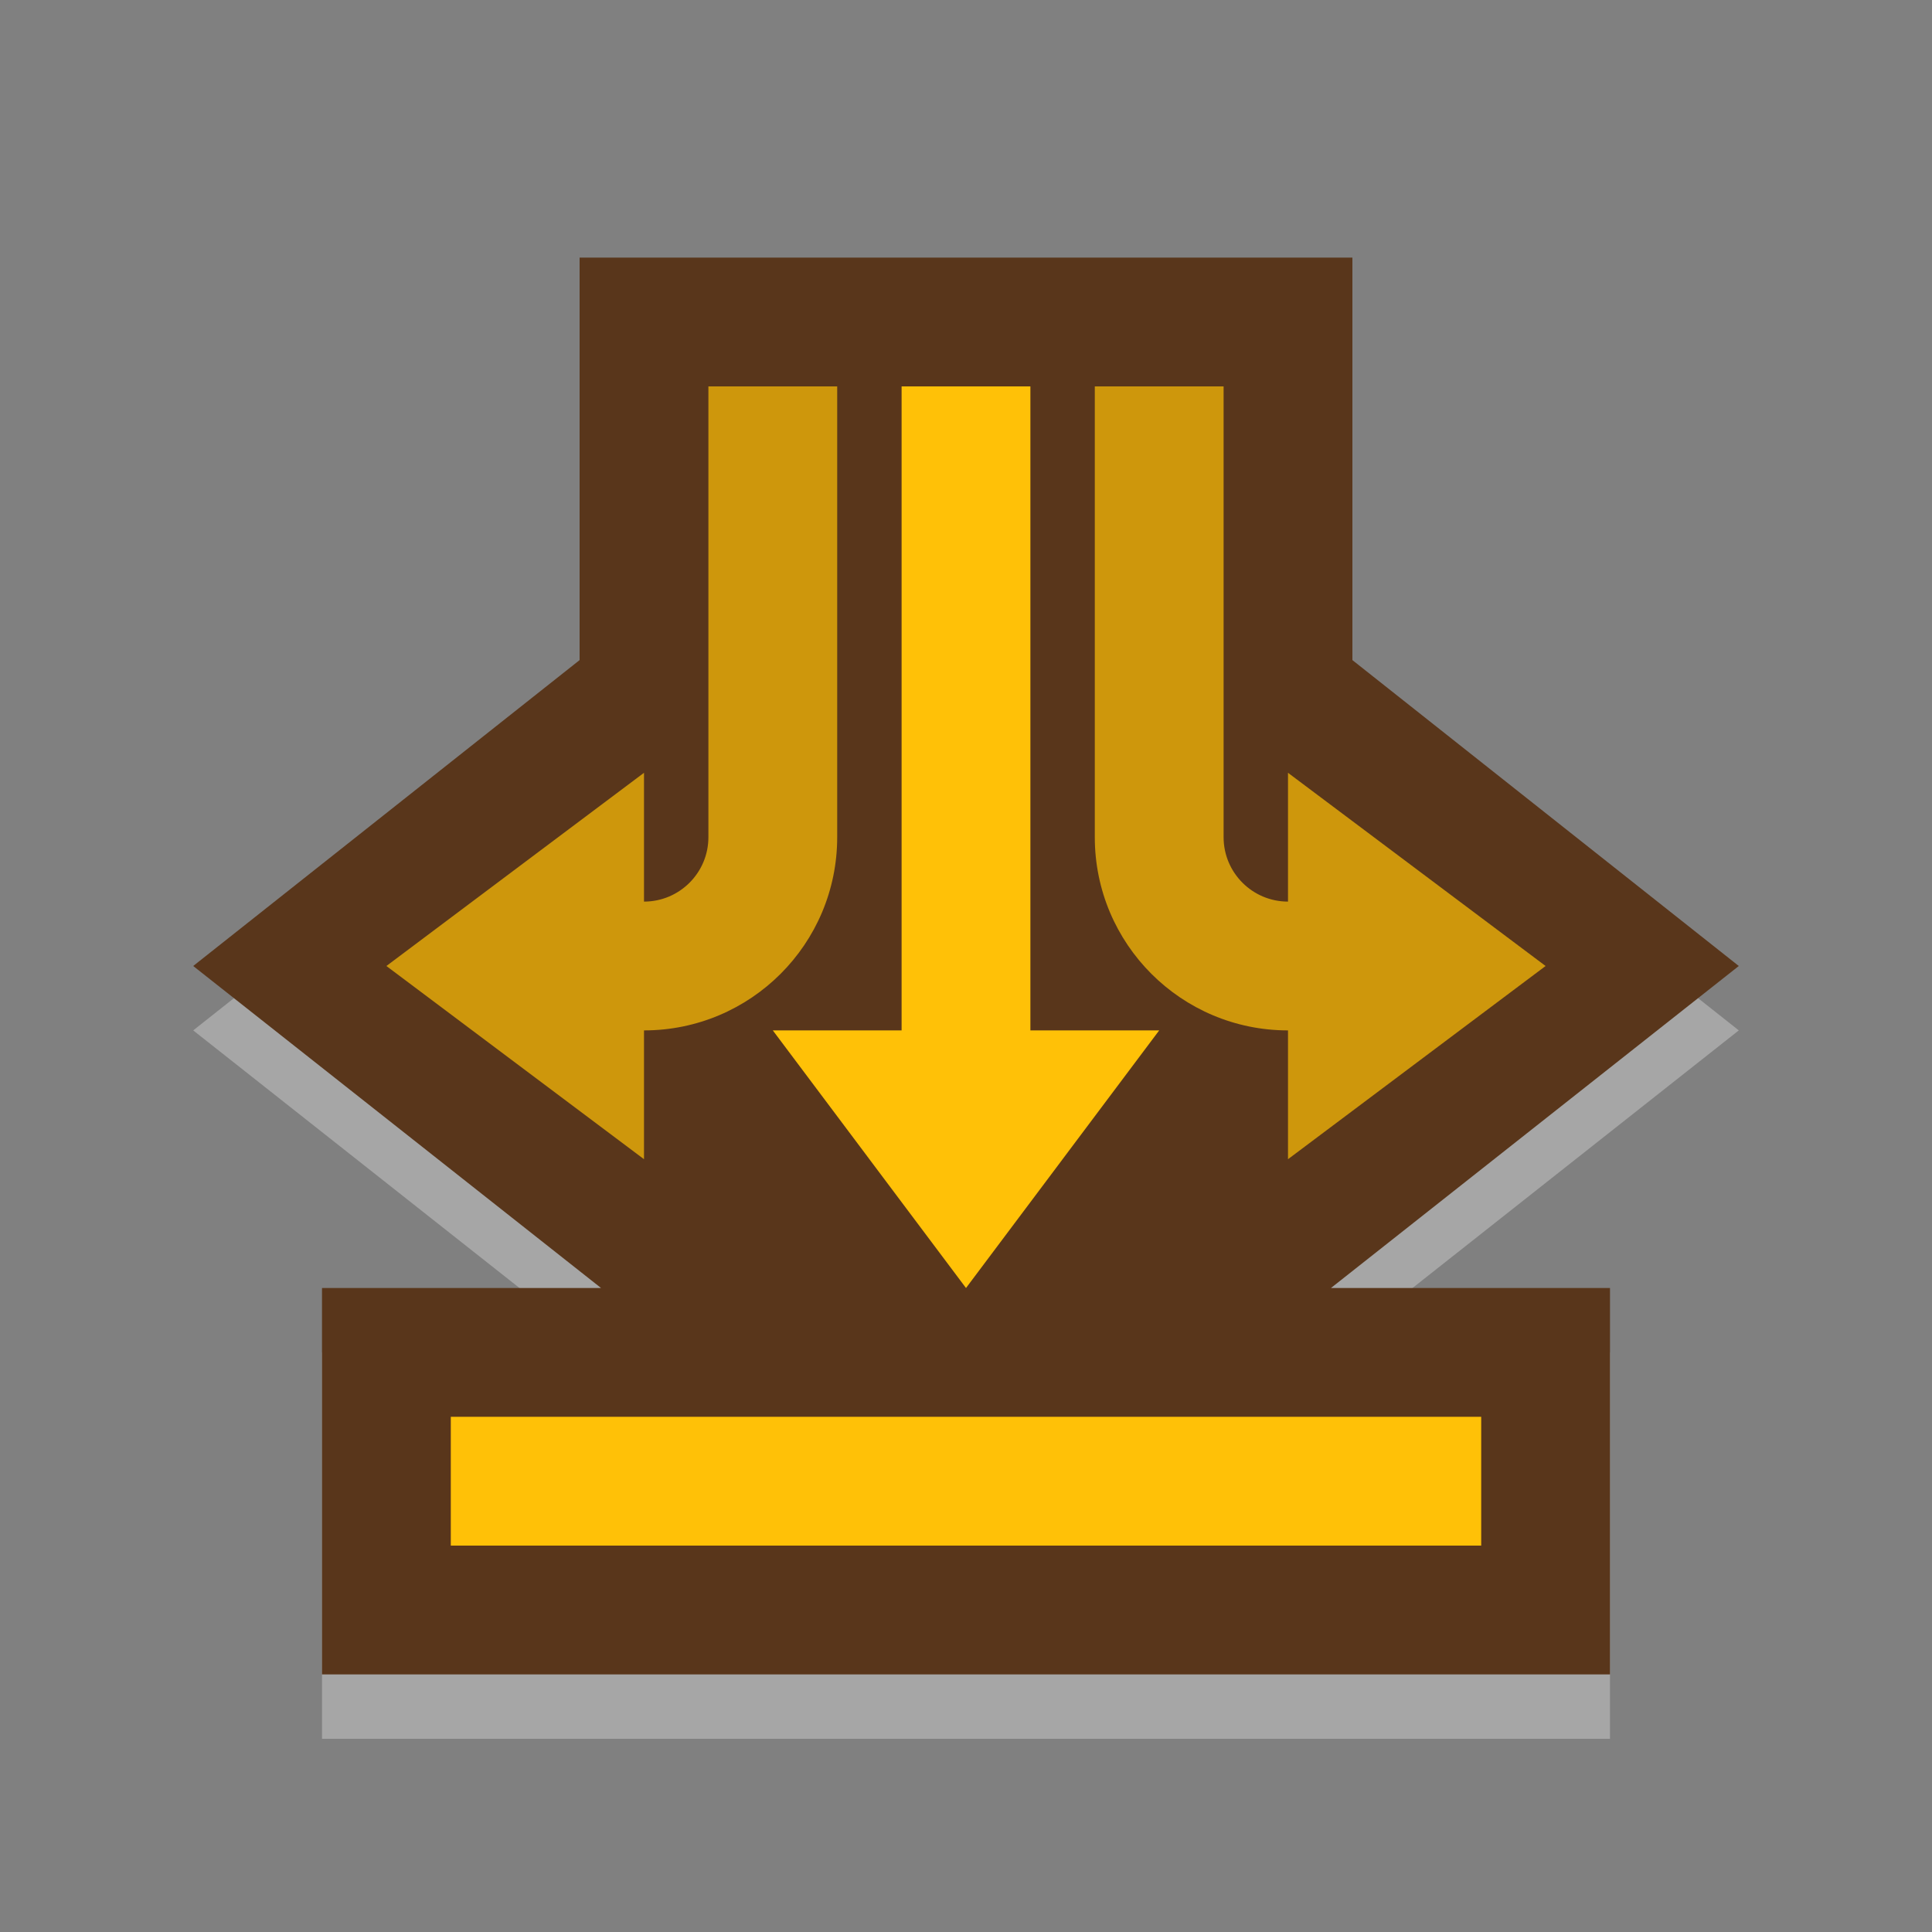 <svg width="30" height="30" viewBox="0 0 30 30" fill="none" xmlns="http://www.w3.org/2000/svg">
<rect x="0" y="0" width="30" height="30" fill="#808080" stroke="none"/>
<path fill-rule="evenodd" clip-rule="evenodd" d="M21 11.25L27 16L20.667 21H25V27H5V21H9.333L3 16L9 11.25V5H21V11.25Z" fill="white" fill-opacity="0.3"/>
<path fill-rule="evenodd" clip-rule="evenodd" d="M21 10.25L27 15L20.667 20H25V26H5V20H9.333L3 15L9 10.25V4H21V10.25Z" fill="#59361B"/>
<path d="M7 22H23V24H7V22Z" fill="#FFC107"/>
<path d="M16 16H18L15 20L12 16L14 16V6L16 6V16Z" fill="#FFC107"/>
<path opacity="0.7" d="M20 14L20 12L24 15L20 18L20 16C18.343 16 17 14.657 17 13L17 6L19 6V13C19 13.552 19.448 14 20 14Z" fill="#FFC107"/>
<path opacity="0.7" d="M10 14L10 12L6 15L10 18L10 16C11.657 16 13 14.657 13 13L13 6L11 6V13C11 13.552 10.552 14 10 14Z" fill="#FFC107"/>
</svg>
